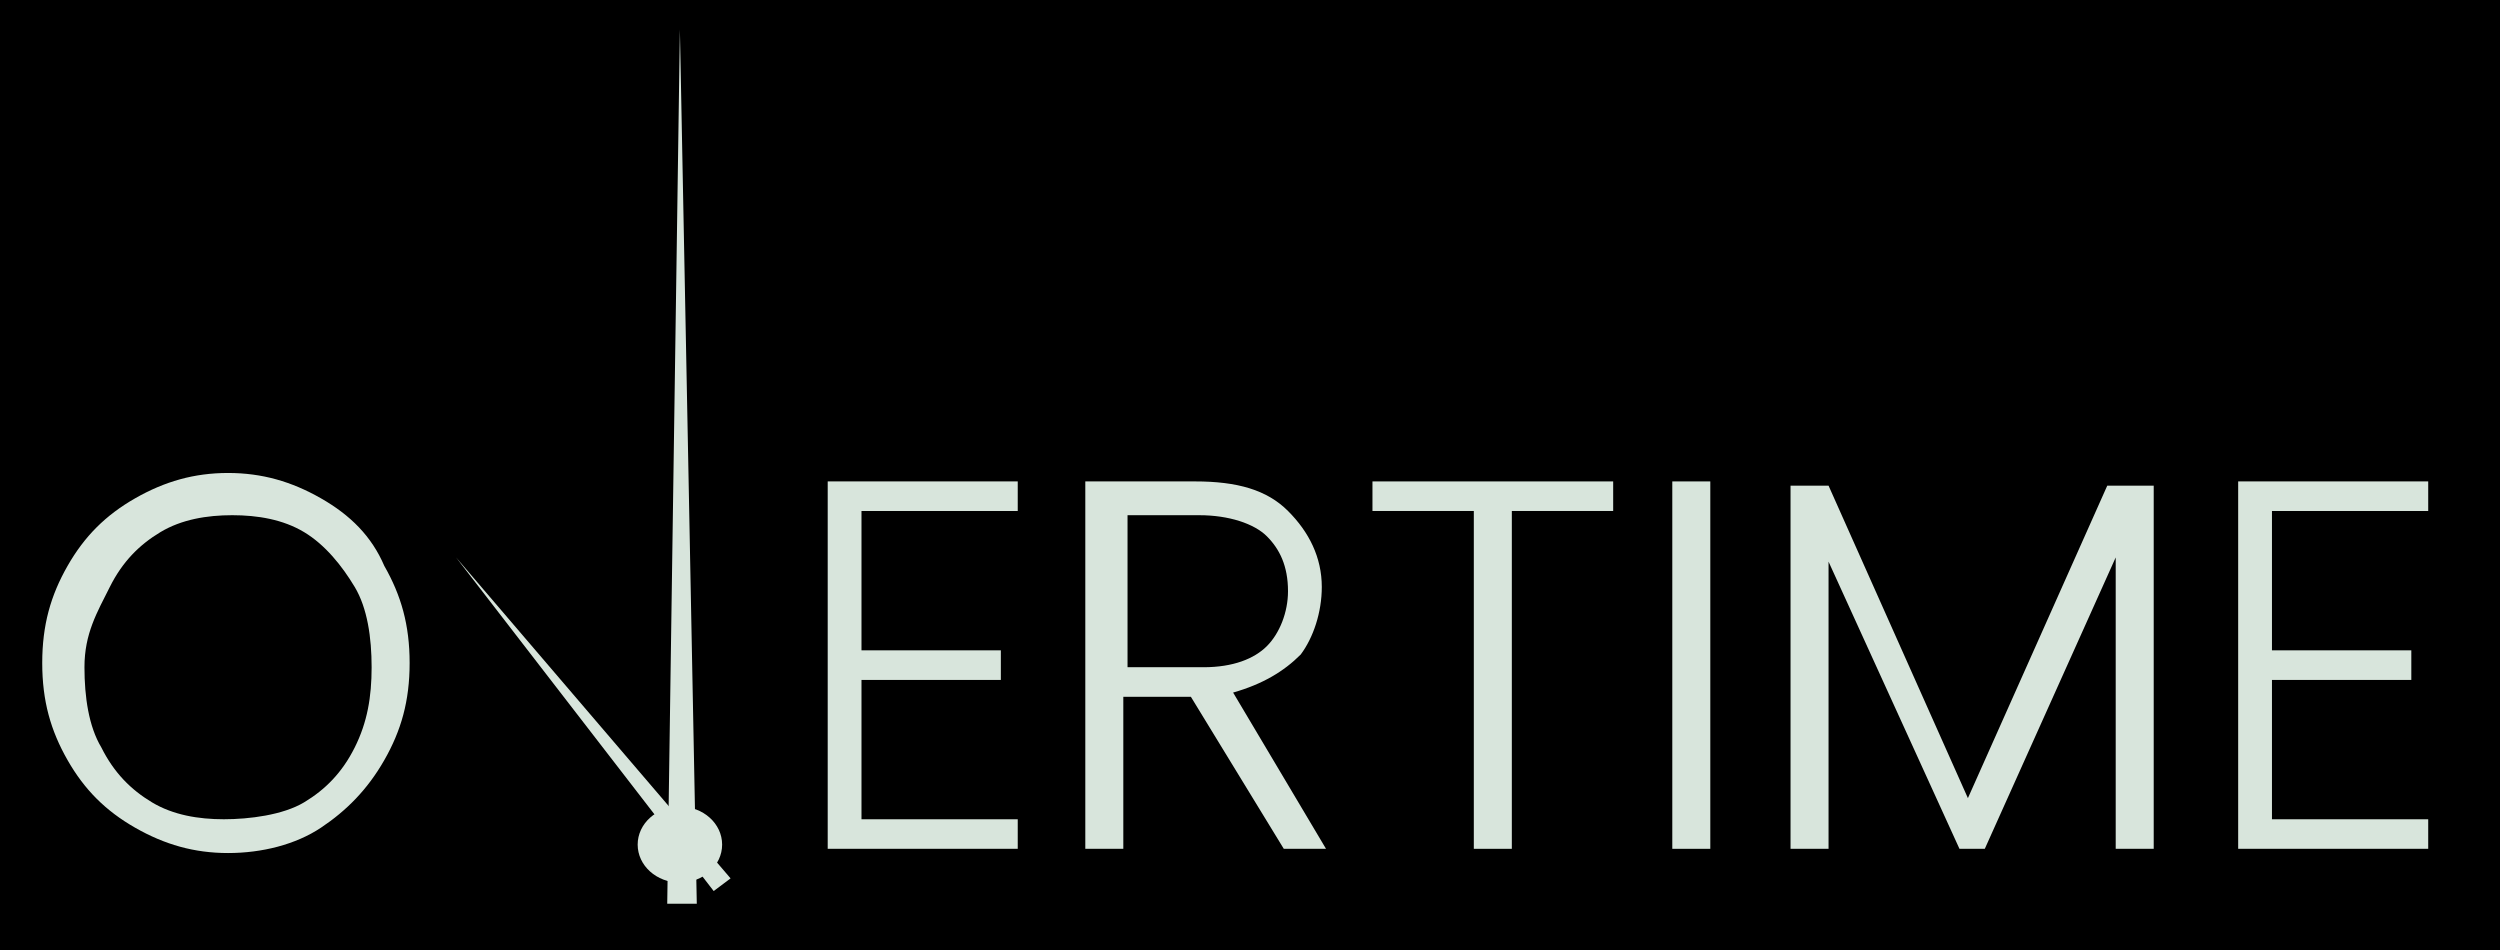 <?xml version="1.0" encoding="utf-8"?>
<!-- Generator: Adobe Illustrator 25.0.1, SVG Export Plug-In . SVG Version: 6.00 Build 0)  -->
<svg version="1.1" xmlns="http://www.w3.org/2000/svg" xmlns:xlink="http://www.w3.org/1999/xlink" x="0px" y="0px"
	 viewBox="0 0 59.2 22.5" style="enable-background:new 0 0 59.2 22.5;" xml:space="preserve">
<style type="text/css">
	.st0{fill:#D8E5DC;}
	.st1{fill:#D1D3D4;}
</style>
<g id="Layer_2">
</g>
<g id="Layer_1">
	<rect x="-13.6" y="-1.8" width="84.3" height="29.3"/>
	<polygon class="st0" points="16.1,0.7 15.8,21.4 16.5,21.4 	"/>
	<ellipse class="st0" cx="16.1" cy="20" rx="1" ry="0.9"/>
	<polygon class="st0" points="10.8,13.2 16.9,21.1 17.3,20.8 	"/>
	<g>
		<path class="st0" d="M3.2,19.6c-0.7-0.4-1.2-0.9-1.6-1.6c-0.4-0.7-0.6-1.4-0.6-2.3c0-0.9,0.2-1.6,0.6-2.3c0.4-0.7,0.9-1.2,1.6-1.6
			c0.7-0.4,1.4-0.6,2.2-0.6c0.8,0,1.5,0.2,2.2,0.6c0.7,0.4,1.2,0.9,1.5,1.6c0.4,0.7,0.6,1.4,0.6,2.3c0,0.9-0.2,1.6-0.6,2.3
			c-0.4,0.7-0.9,1.2-1.5,1.6C7,20,6.2,20.2,5.4,20.2C4.6,20.2,3.9,20,3.2,19.6z M7.2,19c0.5-0.3,0.9-0.7,1.2-1.3
			c0.3-0.6,0.4-1.2,0.4-1.9c0-0.7-0.1-1.4-0.4-1.9s-0.7-1-1.2-1.3c-0.5-0.3-1.1-0.4-1.7-0.4s-1.2,0.1-1.7,0.4
			c-0.5,0.3-0.9,0.7-1.2,1.3S2,15,2,15.8c0,0.7,0.1,1.4,0.4,1.9c0.3,0.6,0.7,1,1.2,1.3c0.5,0.3,1.1,0.4,1.7,0.4S6.7,19.3,7.2,19z"/>
		<path class="st0" d="M20.4,12.1v3.3h3.3v0.7h-3.3v3.3h3.7v0.7h-4.5v-8.7h4.5v0.7H20.4z"/>
		<path class="st0" d="M30.4,20.1l-2.2-3.6h-1.6v3.6h-0.9v-8.7h2.6c1,0,1.7,0.2,2.2,0.7c0.5,0.5,0.8,1.1,0.8,1.8
			c0,0.6-0.2,1.2-0.5,1.6c-0.4,0.4-0.9,0.7-1.6,0.9l2.2,3.7H30.4z M26.7,15.8h1.8c0.7,0,1.2-0.2,1.5-0.5s0.5-0.8,0.5-1.3
			c0-0.6-0.2-1-0.5-1.3c-0.3-0.3-0.9-0.5-1.6-0.5h-1.7V15.8z"/>
		<path class="st0" d="M38.2,11.4v0.7h-2.4v8h-0.9v-8h-2.4v-0.7H38.2z"/>
		<path class="st0" d="M40.5,11.4v8.7h-0.9v-8.7H40.5z"/>
		<path class="st0" d="M51,11.5v8.6h-0.9v-6.9L47,20.1h-0.6l-3.1-6.8v6.8h-0.9v-8.6h0.9l3.3,7.4l3.3-7.4H51z"/>
		<path class="st0" d="M53.8,12.1v3.3h3.3v0.7h-3.3v3.3h3.7v0.7h-4.5v-8.7h4.5v0.7H53.8z"/>
	</g>
</g>
</svg>
